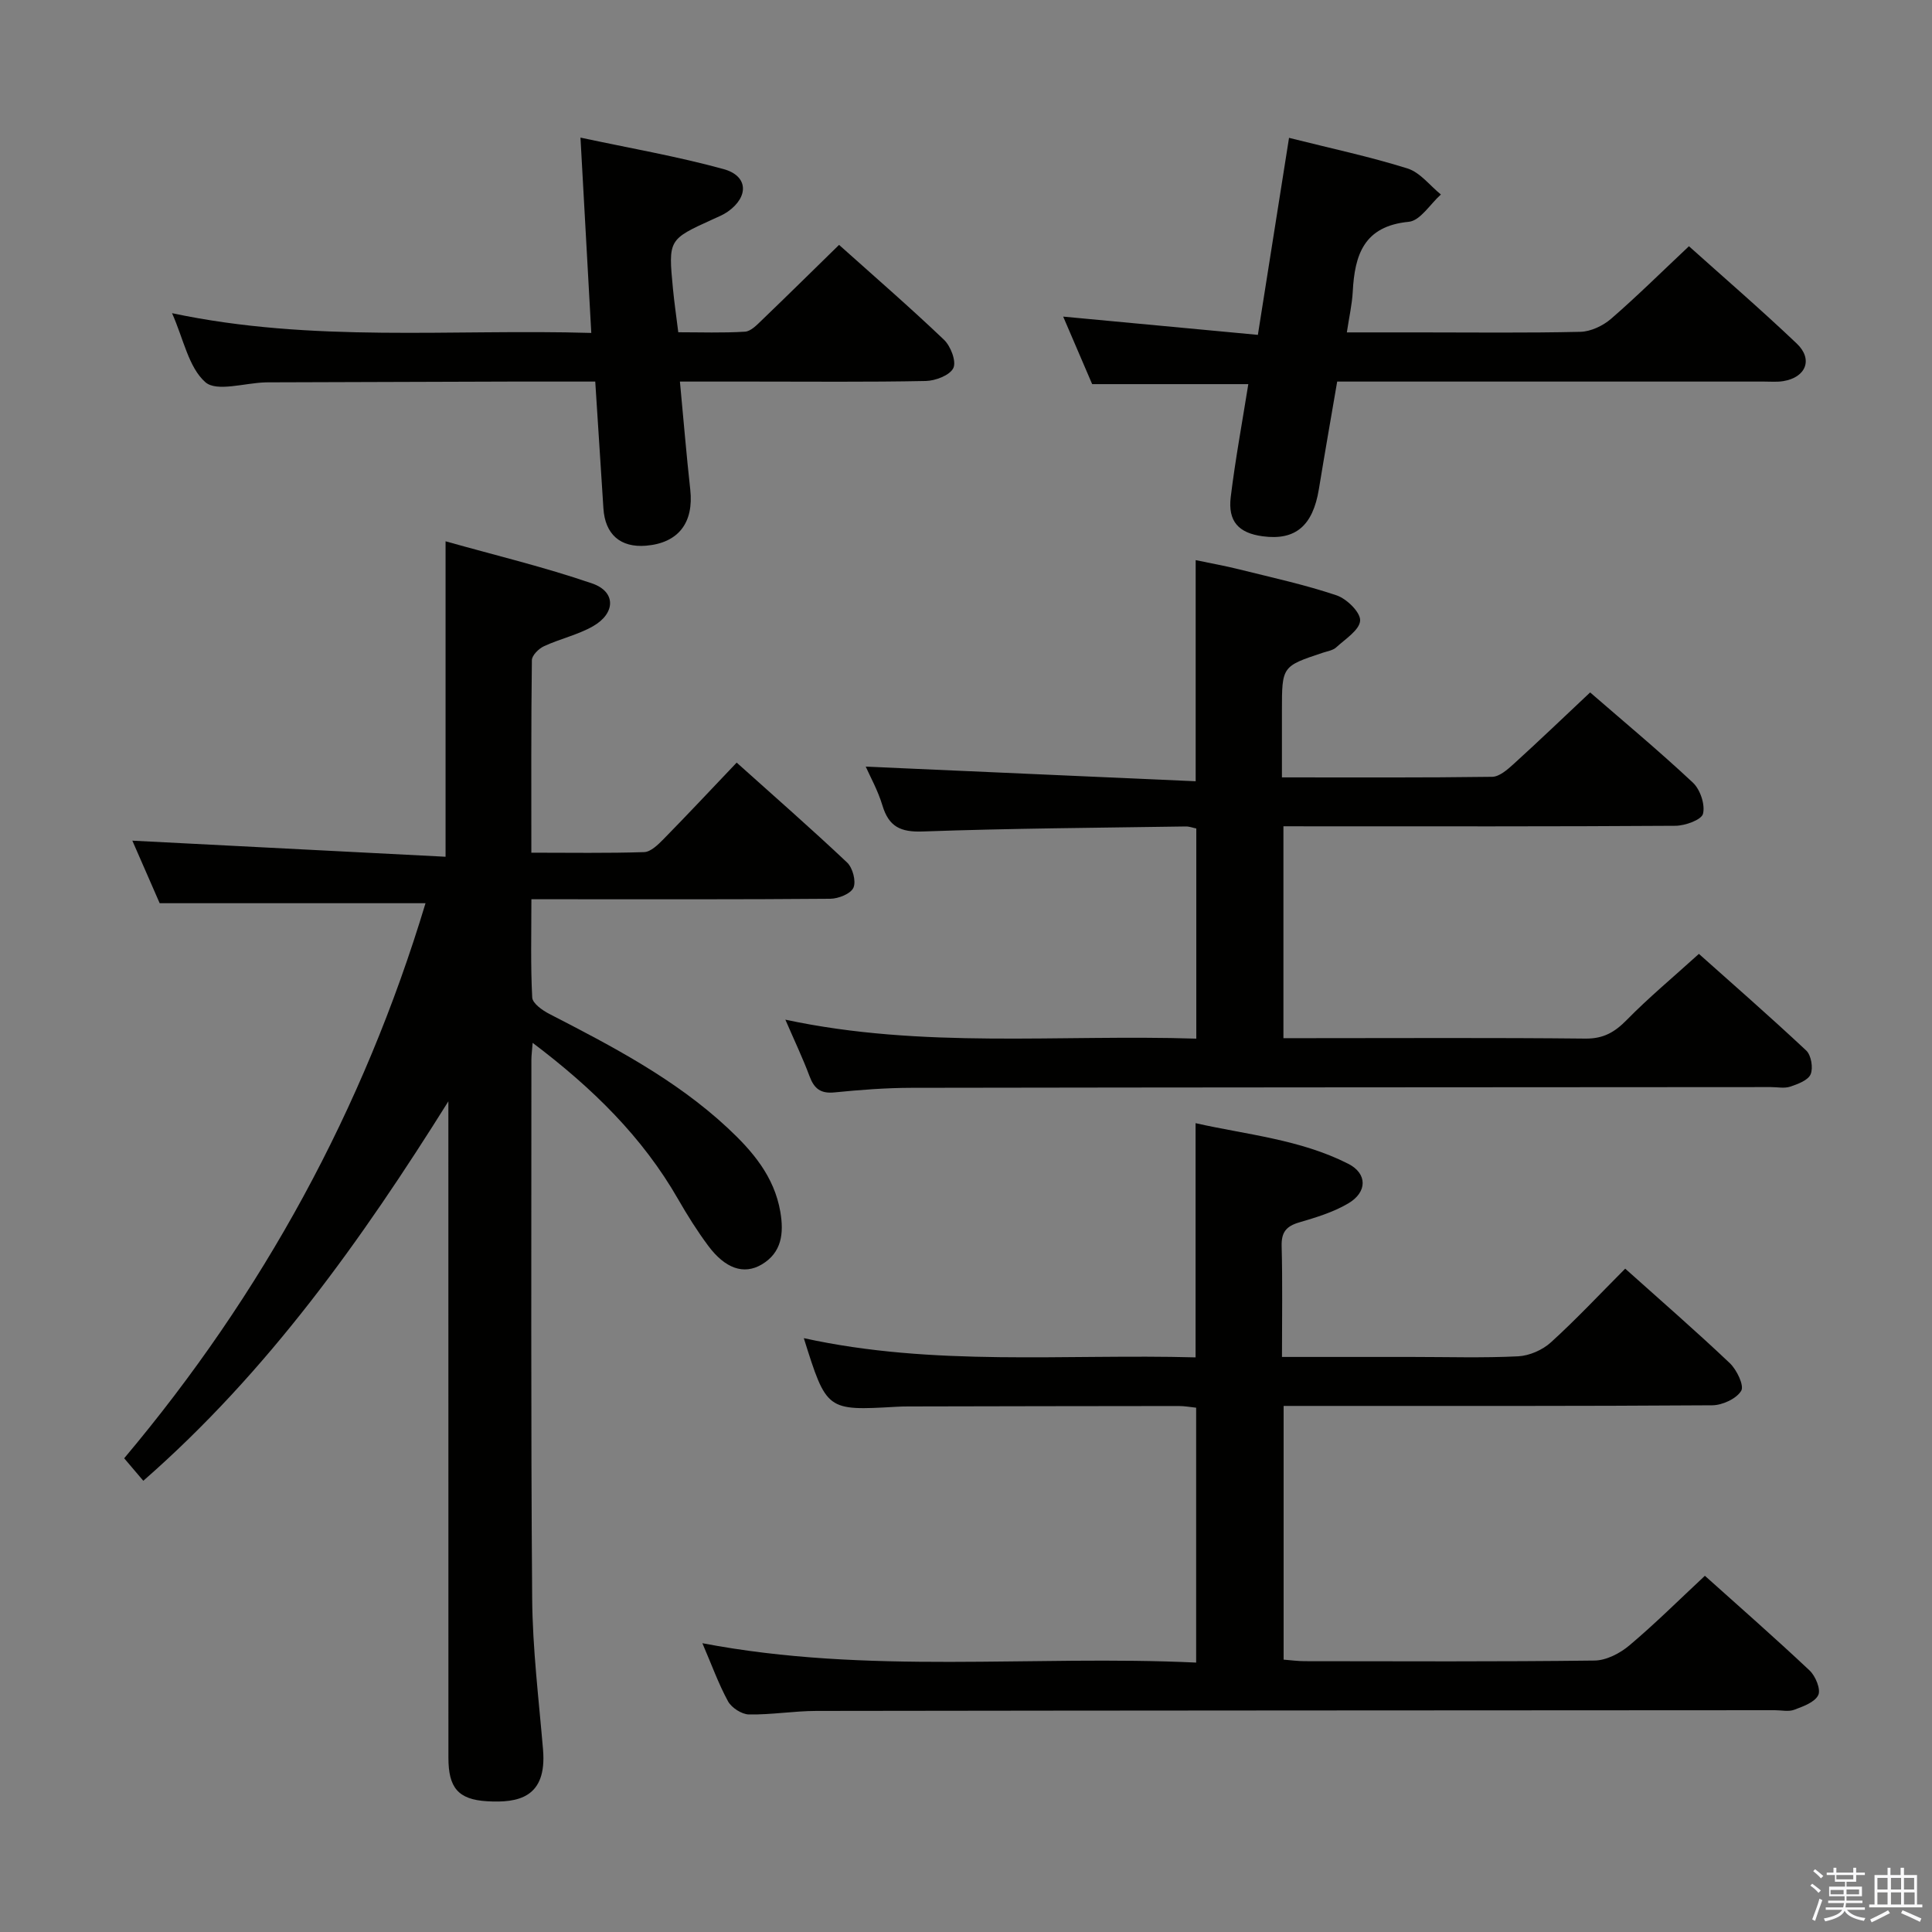 <svg enable-background="new 0 0 400 400" viewBox="0 0 400 400" xmlns="http://www.w3.org/2000/svg"><rect x="0" y="0" width="400" height="400" fill="#808080" stroke="none"/><path d="m374.8 390.4.4-.4c.7.5 1.3 1 1.8 1.4l-.5.5c-.5-.6-1.1-1.1-1.7-1.5zm1 7.3-.6-.3c.5-1.4 1.1-2.8 1.5-4.3.2.1.4.2.6.3-.5 1.3-1 2.8-1.5 4.3zm-.4-10.3.4-.4c.4.3 1 .8 1.7 1.4l-.5.5c-.4-.5-1-1-1.6-1.5zm2.5.3h1.7v-1h.6v1h3.5v-1h.6v1h1.8v.5h-1.8v1.4h-2v1h3.2v2h-3.2v.9h3.3v.5h-3.4c0 .3-.1.6-.1.9h4v.5h-3.7c.7.9 1.9 1.5 3.8 1.7-.1.2-.2.4-.3.6-2.1-.4-3.5-1.1-4-2.1-.4 1-1.8 1.7-4 2.2-.1-.2-.2-.4-.3-.6 2.1-.4 3.4-1 3.8-1.8h-3.4v-.5h3.6c.1-.3.1-.6.2-.9h-3.3v-.5h3.4c0-.3 0-.6 0-.9h-3.2v-2h3.3v-1h-2.1v-1.4h-1.7v-.5zm1.1 3.5v1h2.7c0-.3 0-.4 0-.4 0-.1 0-.2 0-.2 0-.1 0-.2 0-.3h-2.7zm1.2-3v.9h3.5v-.9zm4.7 3h-2.6v.6.4h2.6z" fill="#fafafb"/><path d="m393.6 386.7h.6v1.5h2.7v6.1h1.1v.6h-11v-.6h1.1v-6.1h2.7v-1.5h.6v1.5h2.1v-1.5zm-2.7 8.8.4.6c-1.2.6-2.5 1.3-3.8 1.9-.1-.2-.2-.4-.3-.6 1.2-.6 2.5-1.2 3.7-1.9zm-2.2-6.7v2.4h2.1v-2.4zm0 3v2.5h2.1v-2.5zm2.8-3v2.4h2.1v-2.4zm0 3v2.5h2.1v-2.5zm6 6.1c-1.4-.7-2.7-1.3-3.9-1.8l.3-.6c1.5.6 2.7 1.2 3.9 1.7zm-1.2-9.1h-2.1v2.4h2.1zm-2.1 3v2.5h2.2v-2.5z" fill="#fafafb"/><g fill="#010100"><path d="m88.1 187c-18.46 0-36.38 0-55.04 0-1.74-3.98-3.85-8.81-5.66-12.95 21.54 1.11 43.17 2.22 64.85 3.33 0-22.31 0-43.2 0-65.31 10.19 2.87 20.43 5.32 30.35 8.73 4.96 1.7 4.88 6.18.15 8.87-3.14 1.78-6.82 2.59-10.12 4.12-1.09.5-2.5 1.89-2.51 2.89-.17 13.12-.11 26.24-.11 39.86 8.11 0 15.74.13 23.36-.12 1.36-.05 2.86-1.53 3.98-2.66 5.01-5.11 9.9-10.33 15.17-15.87 7.69 6.9 15.41 13.65 22.86 20.68 1.16 1.1 1.9 3.87 1.32 5.21-.55 1.26-3.1 2.28-4.79 2.3-18.66.16-37.33.1-55.99.1-1.8 0-3.59 0-5.9 0 0 7.12-.18 13.75.17 20.34.06 1.21 2.1 2.66 3.54 3.4 13.03 6.71 26.03 13.48 36.88 23.57 5.17 4.81 9.69 10.07 10.95 17.41.76 4.44.3 8.45-3.88 10.91-3.71 2.18-7.56.8-11.04-3.87-2.28-3.06-4.32-6.31-6.22-9.62-7.4-12.92-17.73-23.04-30.14-32.41-.13 1.69-.26 2.6-.26 3.51.01 37.16-.13 74.33.16 111.49.08 10.45 1.37 20.9 2.25 31.33.84 10-5.21 11.06-11.57 10.69-6.02-.35-8.02-2.82-8.02-9-.01-43.5-.01-86.99-.01-130.49 0-1.81 0-3.62 0-5.42-17.95 28.67-37.33 55.97-63.16 78.56-1.41-1.65-2.56-3.01-3.96-4.66 28.69-34.1 49.53-72.27 62.39-114.92z"/><path d="m145.42 340.21c34.37 6.56 68.2 2.41 102.23 4.01 0-17.85 0-35.1 0-52.77-1.09-.11-2.35-.35-3.61-.35-18.67.01-37.33.05-56 .09-.83 0-1.67.02-2.5.07-14.4.82-14.4.82-19.12-14.21 26.96 5.93 54.04 3.24 81.11 3.98 0-16.31 0-32.05 0-48.49 10.55 2.38 21.62 3.34 31.61 8.41 3.98 2.02 3.98 5.87-.01 8.21-3.09 1.82-6.68 2.91-10.16 3.93-2.68.79-3.7 2.04-3.62 4.92.2 7.46.07 14.93.07 22.93h26.91c7.33 0 14.68.23 21.99-.13 2.33-.12 5.05-1.31 6.79-2.9 5.28-4.8 10.16-10.02 15.37-15.25 7.36 6.6 14.65 12.92 21.65 19.56 1.45 1.37 3.02 4.65 2.37 5.73-1 1.65-3.89 2.98-5.98 3-27.83.19-55.67.13-83.5.13-1.64 0-3.28 0-5.26 0v52.53c1.52.12 2.95.32 4.37.32 20 .02 40 .12 60-.13 2.45-.03 5.28-1.5 7.22-3.14 5.32-4.48 10.27-9.41 15.63-14.41 6.94 6.23 14.44 12.79 21.69 19.62 1.22 1.15 2.35 3.91 1.78 5.08-.72 1.49-3.13 2.35-4.98 3.04-1.17.44-2.64.09-3.97.09-66.17.04-132.33.05-198.5.15-4.65.01-9.3.81-13.94.73-1.5-.03-3.59-1.38-4.33-2.72-1.98-3.63-3.38-7.56-5.31-12.03z"/><path d="m265.72 171.07v43.87h5.53c19 0 37.99-.11 56.99.09 3.73.04 6.07-1.32 8.57-3.87 4.54-4.63 9.55-8.79 14.93-13.67 6.79 6.06 14.63 12.9 22.22 20.01 1.03.97 1.47 3.6.91 4.92-.53 1.25-2.65 2.03-4.23 2.56-1.2.4-2.64.09-3.97.09-59.32.04-118.64.05-177.96.15-5.31.01-10.64.42-15.93.95-2.86.29-4.22-.77-5.17-3.34-1.39-3.72-3.1-7.31-5.01-11.72 28.44 6.09 56.66 3.02 85.08 3.93 0-14.73 0-28.98 0-43.51-.67-.13-1.44-.44-2.21-.42-18.14.28-36.29.39-54.42 1.04-4.61.17-7.03-1-8.35-5.38-.94-3.13-2.58-6.06-3.46-8.05 22.59 1 45.38 2.01 68.31 3.03 0-15.89 0-30.47 0-45.78 2.84.6 5.98 1.15 9.05 1.92 6.74 1.68 13.55 3.16 20.12 5.37 2.11.71 4.98 3.52 4.88 5.23-.11 1.94-3.07 3.81-4.94 5.53-.68.63-1.81.8-2.75 1.11-8.5 2.82-8.5 2.82-8.5 12.03v13.79c14.94 0 29.24.08 43.53-.12 1.5-.02 3.17-1.5 4.44-2.65 5.28-4.8 10.43-9.73 15.84-14.82 6.82 5.92 14.24 12.09 21.28 18.68 1.51 1.42 2.56 4.53 2.09 6.44-.31 1.26-3.7 2.48-5.72 2.49-25.16.17-50.32.11-75.48.11-1.8-.01-3.59-.01-5.67-.01z"/><path d="m140.77 79c.75 7.89 1.34 15.14 2.14 22.36.76 6.85-2.44 11.05-9.13 11.62-5.34.45-8.51-2.35-8.85-7.73-.54-8.61-1.11-17.22-1.69-26.25-6.08 0-11.71-.01-17.35 0-16.82.05-33.65.11-50.47.16-.17 0-.33 0-.5.01-4.26.12-10.07 2.01-12.4-.04-3.48-3.07-4.51-8.92-6.9-14.29 29.13 6.18 57.86 3.24 86.8 4.09-.76-13.69-1.47-26.56-2.24-40.44 10.11 2.17 20 3.87 29.63 6.52 5.11 1.4 5.26 5.72.87 8.81-.94.66-2.05 1.1-3.1 1.58-9.21 4.19-9.23 4.19-8.25 14.41.27 2.8.68 5.58 1.1 8.98 4.61 0 9.23.17 13.82-.12 1.23-.08 2.49-1.43 3.52-2.42 5.27-5.06 10.46-10.19 15.95-15.55 7.22 6.47 14.63 12.88 21.72 19.64 1.39 1.32 2.6 4.49 1.94 5.86-.72 1.5-3.7 2.64-5.72 2.68-12 .24-23.99.12-35.99.12-4.64 0-9.29 0-14.9 0z"/><path d="m266.88 28.54c8.83 2.22 16.8 3.91 24.53 6.34 2.61.82 4.63 3.54 6.91 5.39-2.21 1.97-4.27 5.42-6.64 5.65-9.32.89-11.21 6.85-11.61 14.5-.14 2.6-.74 5.18-1.22 8.4h14.87c11.16 0 22.33.14 33.48-.12 2.16-.05 4.68-1.25 6.36-2.7 5.39-4.67 10.46-9.7 16.12-15.02 7.09 6.36 14.88 13.08 22.32 20.15 3.43 3.26 1.9 7.02-2.8 7.78-1.3.21-2.66.09-3.99.09-27.49 0-54.98 0-82.47 0-1.82 0-3.63 0-5.89 0-1.3 7.6-2.59 14.93-3.79 22.27-1.25 7.61-4.87 10.68-11.65 9.76-4.96-.67-7.21-3.07-6.6-8.13.96-7.85 2.41-15.64 3.64-23.37-10.78 0-21.38 0-32.33 0-1.92-4.47-3.98-9.27-6-13.98 13.45 1.26 26.61 2.49 40.31 3.78 2.21-13.93 4.29-27.08 6.45-40.79z"/></g></svg>